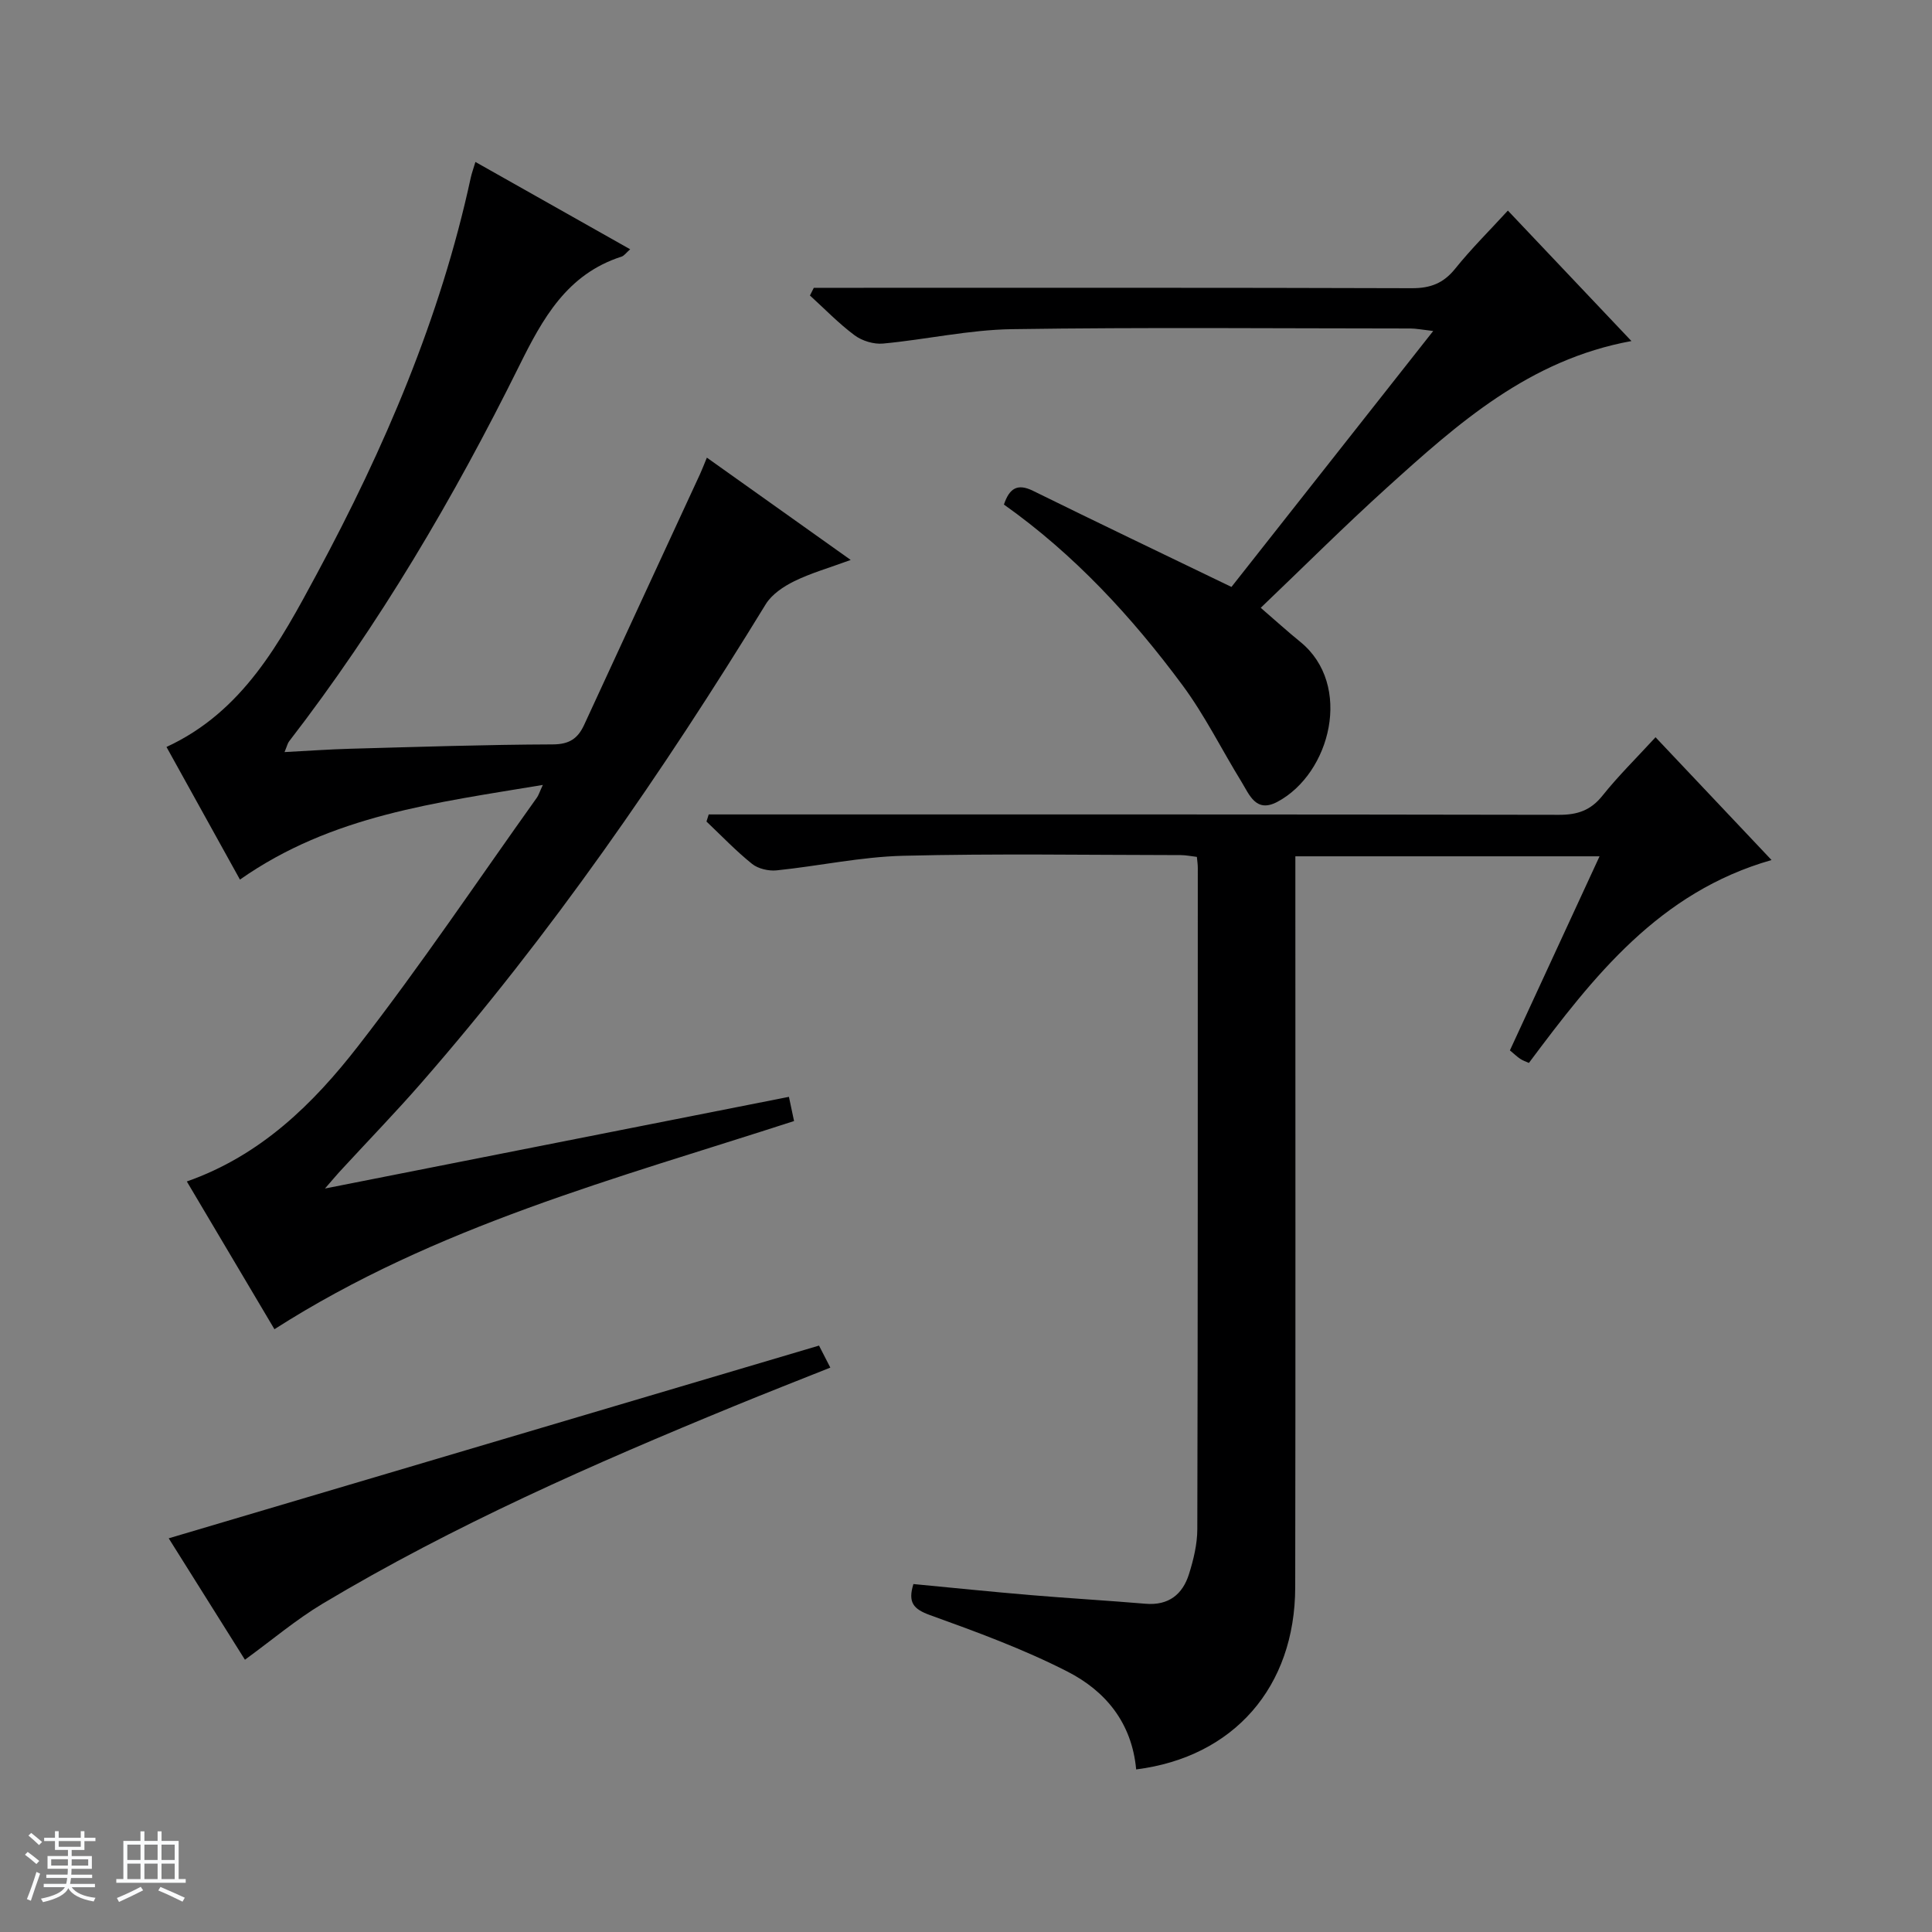 <svg enable-background="new 0 0 400 400" viewBox="0 0 400 400" xmlns="http://www.w3.org/2000/svg"><rect x="0" y="0" width="400" height="400" fill="#808080" stroke="none"/><path d="m5.17 384 .56-.58c.85.61 1.65 1.24 2.4 1.87l-.59.64c-.84-.73-1.63-1.38-2.37-1.93m1.22 9.53-.82-.34c.71-1.76 1.37-3.64 1.98-5.63.24.13.5.25.76.36-.6 1.67-1.24 3.54-1.92 5.61m-.5-13.5.57-.54c.56.44 1.31 1.06 2.26 1.87l-.64.64c-.68-.66-1.41-1.32-2.19-1.97m3.25.46h2.24v-1.36h.77v1.36h4.57v-1.36h.76v1.36h2.28v.69h-2.28v1.84h-2.64v1.26h4.18v2.64h-4.21c0 .45-.02.86-.05 1.21h4.32v.69h-4.38c-.04.34-.1.75-.19 1.22h5.15v.69h-4.82c.87 1.19 2.51 1.92 4.93 2.19-.17.31-.3.57-.37.76-2.77-.49-4.52-1.41-5.26-2.76-.56 1.26-2.3 2.23-5.24 2.9-.12-.24-.26-.48-.43-.72 2.73-.55 4.38-1.34 4.96-2.38h-4.38v-.69h4.65c.1-.38.17-.79.21-1.22h-4.32v-.69h4.4c.03-.34.05-.75.05-1.21h-4.2v-2.64h4.23v-1.26h-2.69v-1.84h-2.24zm1.46 4.46v1.29h3.45c.01-.4.02-.57.01-.53v-.32-.45h-3.46zm1.55-2.59h4.57v-1.19h-4.57zm6.11 2.59h-3.42v.77c-.01.19-.01.37-.02.53h3.44z" fill="#fafbfc"/><path d="m32.63 379.16h.82v1.98h3.54v7.89h1.46v.78h-14.37v-.78h1.46v-7.89h3.54v-1.98h.82v1.98h2.73zm-3.49 11.48.5.73c-1.61.82-3.28 1.63-5 2.41-.13-.27-.28-.55-.44-.82 1.75-.72 3.4-1.49 4.94-2.32m-2.78-5.55h2.73v-3.18h-2.73zm0 3.95h2.73v-3.2h-2.73zm3.54-3.95h2.73v-3.18h-2.73zm0 3.95h2.73v-3.2h-2.73zm7.89 4.68c-1.84-.92-3.51-1.7-5.02-2.32l.45-.73c1.89.8 3.57 1.55 5.04 2.23zm-1.62-11.81h-2.73v3.18h2.73zm-2.73 7.13h2.73v-3.2h-2.73v3.19z" fill="#fafbfc"/><g fill="#000001"><path d="m67.28 246.07c32.7-6.46 64.19-12.68 96.06-18.98.39 1.87.73 3.44 1.06 5.01-36.78 11.93-74.13 21.71-107.58 43.1-5.82-9.81-11.94-20.14-18.14-30.59 15.32-5.38 26.19-16.09 35.47-28.04 12.95-16.66 24.73-34.23 37-51.42.36-.5.54-1.13 1.24-2.64-22.15 3.7-43.72 6.26-62.71 19.6-4.96-8.96-10-18.05-15.21-27.46 15.87-7.33 23.54-21.73 31.15-35.87 13.97-25.98 25.57-52.96 31.84-81.97.21-.95.55-1.88.97-3.28 10.71 6.04 21.19 11.96 32.04 18.08-.83.73-1.24 1.34-1.78 1.52-11.3 3.62-16.34 12.81-21.21 22.65-13.54 27.32-28.96 53.53-47.64 77.73-.28.36-.38.87-.93 2.2 4.85-.25 9.23-.57 13.61-.69 13.97-.38 27.95-.85 41.93-.9 3.42-.01 5.18-1.21 6.49-4.04 7.98-17.33 16.01-34.64 24.01-51.96.41-.9.76-1.82 1.4-3.37 9.73 6.92 19.25 13.69 29.78 21.18-4.51 1.66-8.26 2.72-11.7 4.41-2.23 1.1-4.65 2.72-5.9 4.77-21.33 34.83-44.47 68.35-71.36 99.16-5.25 6.02-10.82 11.76-16.23 17.64-.99 1.04-1.91 2.15-3.66 4.16z"/><path d="m235.23 366.34c-.9-9.78-6.47-16.29-14.21-20.25-9.11-4.66-18.82-8.22-28.47-11.7-3.46-1.25-4.61-2.62-3.44-6.43 8.09.77 16.13 1.6 24.2 2.28 7.95.67 15.92 1.13 23.87 1.8 4.77.4 7.68-1.94 9-6.18.93-2.97 1.7-6.15 1.71-9.24.12-45.66.09-91.32.1-136.97 0-.65-.1-1.3-.19-2.24-1.15-.13-2.25-.37-3.35-.37-19.16-.02-38.33-.34-57.49.14-8.74.22-17.42 2.12-26.16 3.02-1.66.17-3.83-.33-5.09-1.34-3.34-2.68-6.32-5.81-9.44-8.77.15-.49.31-.98.46-1.47h5.58c56.82 0 113.64-.03 170.47.08 3.81.01 6.55-.91 8.99-3.96 3.3-4.13 7.1-7.86 10.99-12.1 7.95 8.41 15.69 16.61 24.02 25.42-23.3 6.65-36.87 24.12-50.24 42.01-.68-.31-1.3-.51-1.81-.86-.67-.45-1.26-1.03-2.12-1.74 6.15-13.32 12.25-26.53 18.56-40.18-21.16 0-41.72 0-62.98 0v5.88c0 48.49.05 96.98-.03 145.47-.04 20.63-12.72 35.15-32.93 37.7z"/><path d="m168.49 59.59h5.85c39.32 0 78.65-.05 117.97.08 3.85.01 6.54-1.02 8.97-4.04 3.31-4.12 7.09-7.86 10.91-12.03 8.56 9.04 16.84 17.79 25.58 27.01-21.18 3.87-35.97 17.1-50.65 30.38-8.87 8.02-17.33 16.48-26.1 24.85 2.99 2.58 5.53 4.89 8.19 7.05 10.93 8.88 6.3 27.24-4.74 33.12-4.45 2.37-5.79-1.47-7.46-4.19-4.08-6.63-7.56-13.7-12.17-19.93-10.52-14.21-22.47-27.14-36.99-37.43 1.13-3.34 2.77-4.45 6.05-2.83 13.24 6.52 26.56 12.89 41.06 19.89 13.24-16.8 27.19-34.49 41.77-52.99-2.34-.27-3.54-.52-4.74-.52-27.49-.01-54.99-.27-82.48.14-8.9.13-17.77 2.15-26.68 2.98-1.92.18-4.33-.55-5.88-1.7-3.31-2.46-6.2-5.47-9.26-8.25.27-.53.53-1.06.8-1.59z"/><path d="m169.57 278.59c.55 1.07 1.29 2.53 2.34 4.56-6.77 2.7-13.33 5.26-19.84 7.94-29.21 11.99-58.09 24.69-85.25 40.92-5.51 3.3-10.48 7.52-16.11 11.62-5.16-8.22-10.68-17.01-15.78-25.14 44.77-13.27 89.37-26.48 134.64-39.9z"/></g></svg>